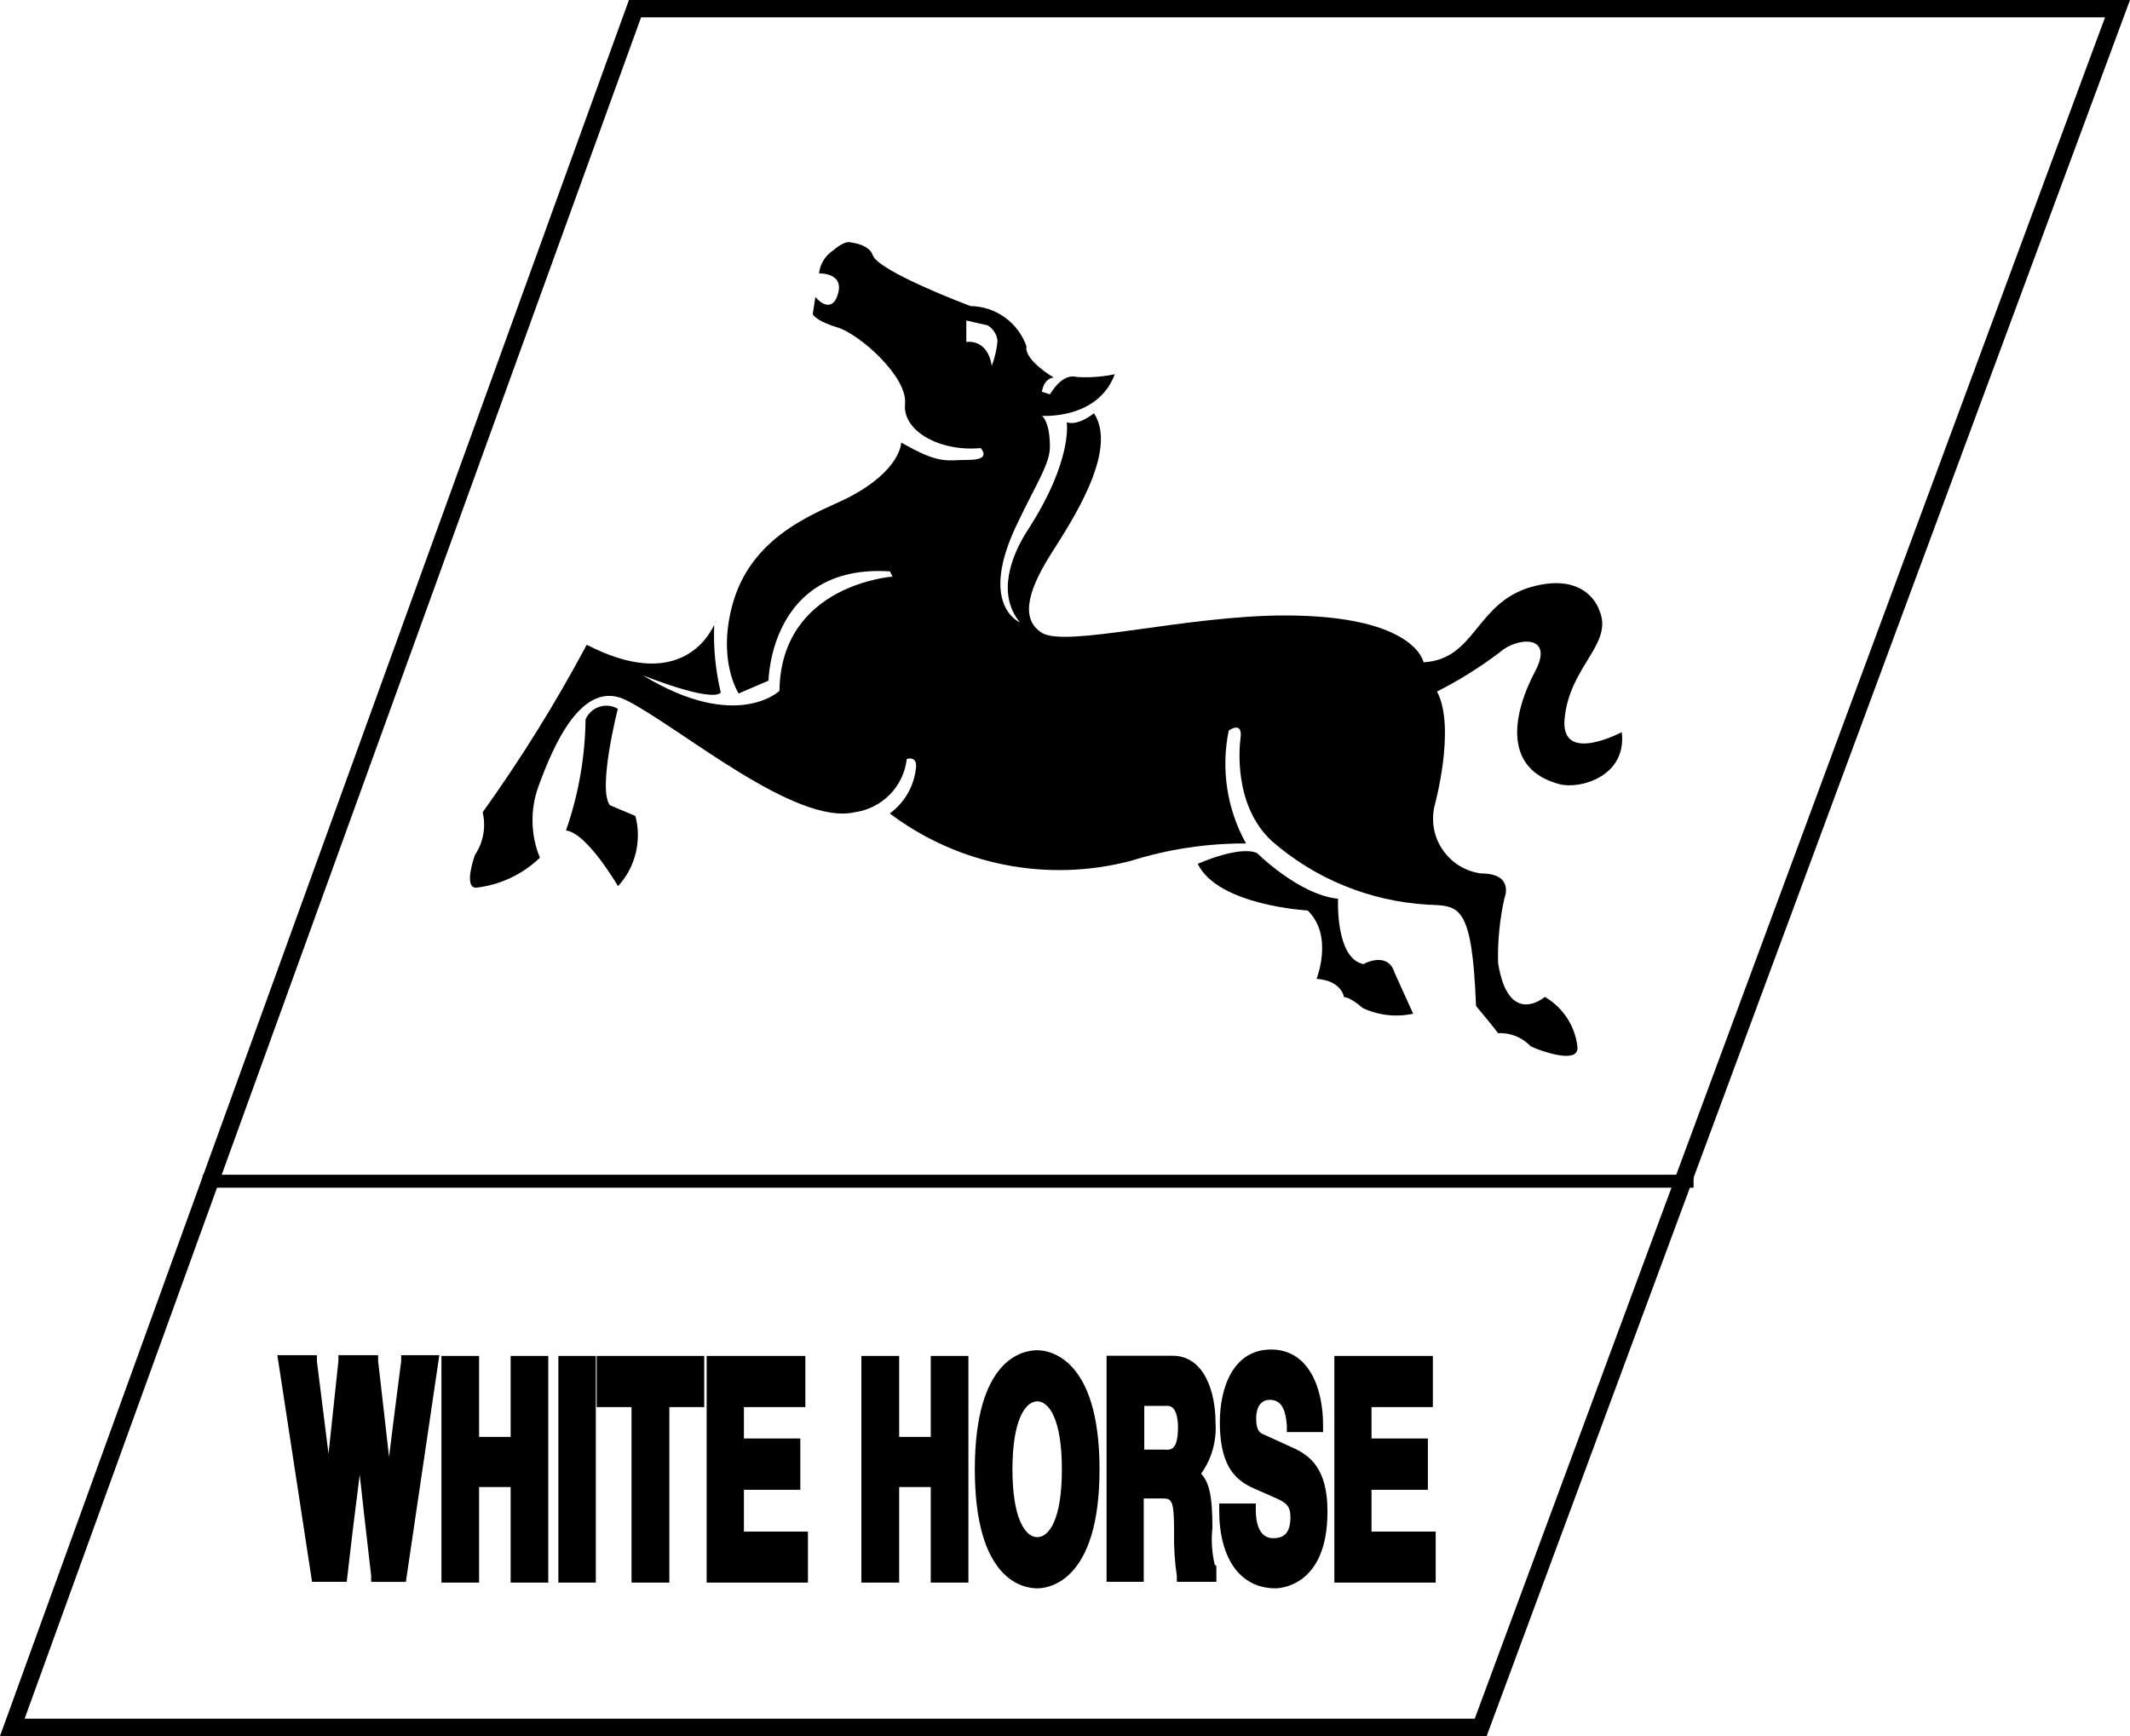 <?xml version="1.0" encoding="utf-8"?>
<!-- Generator: Adobe Illustrator 15.1.0, SVG Export Plug-In . SVG Version: 6.00 Build 0)  -->
<!DOCTYPE svg PUBLIC "-//W3C//DTD SVG 1.1//EN" "http://www.w3.org/Graphics/SVG/1.1/DTD/svg11.dtd">
<svg version="1.1" id="圖層_1" xmlns="http://www.w3.org/2000/svg" xmlns:xlink="http://www.w3.org/1999/xlink" x="0px" y="0px"
	 width="80px" height="65.219px" viewBox="0 0 80 65.219" enable-background="new 0 0 80 65.219" xml:space="preserve">
<title>白馬磁磚</title>
<path d="M23.212,33.291c0,0-1.173-2.014-1.955-2.092c0.47-1.343,0.718-2.753,0.736-4.176c0.188-0.432,0.69-0.63,1.123-0.441
	c0.031,0.012,0.06,0.027,0.089,0.045c0,0-0.769,3.002-0.299,3.623l0.958,0.403C24.111,31.586,23.865,32.58,23.212,33.291z"/>
<path d="M51.173,37.863c0,0-0.442-0.404-0.696-0.404c0,0-0.072-0.617-1.029-0.688c0,0,0.65-1.616-0.334-2.567
	c0,0-3.366-0.183-4.129-1.752c0,0,1.563-0.703,2.229-0.404c0,0,1.576,1.569,3.042,1.715c0,0-0.11,2.24,0.951,2.455
	c0,0,0.912-0.515,1.173,0.326l0.696,1.537C52.436,38.221,51.766,38.146,51.173,37.863z"/>
<path d="M26.86,23.426c0.021-0.042,0.038-0.085,0.052-0.13C26.889,23.337,26.871,23.381,26.86,23.426z"/>
<path d="M58.572,29.459c0.77,0.202,2.535-0.287,2.34-1.955c0,0-2.293,1.226-2.15-0.481c0.176-2.013,1.863-2.827,1.303-4.104
	c0,0-0.436-1.459-2.539-0.873c-2.104,0.586-2.098,2.729-4.06,2.834c0,0-0.293-1.759-5.212-1.759c-3.72,0-8.208,1.218-9.121,0.652
	c-0.912-0.567-0.391-1.805,0.346-2.971c0.736-1.167,2.541-3.863,1.609-5.277c0,0-0.586,0.488-1.023,0.338
	c0,0,0.241,1.42-1.466,4.052c-0.612,0.945-1.172,2.397-0.293,3.466c0,0-1.616-0.651-0.052-3.805c0.652-1.375,1.179-2.15,1.179-2.788
	c0-0.971-0.3-1.166-0.3-1.166s2.105,0.15,2.736-1.563c-0.465,0.097-0.939,0.132-1.413,0.104c-0.391-0.104-0.736,0.189-1.023,0.651
	l-0.3-0.098c0,0,0.052-0.488,0.443-0.534c0,0-1.121-0.651-1.023-1.172c-0.314-0.896-1.155-1.5-2.104-1.512
	c0,0-3.466-1.303-3.668-1.909c-0.137-0.417-0.827-0.482-0.827-0.482s-0.196-0.104-0.652,0.293c-0.303,0.194-0.502,0.515-0.541,0.873
	c0,0,1.075-0.052,0.651,0.932c-0.208,0.437-0.586,0.202-0.788-0.052l-0.098,0.651c0,0,0.098,0.248,0.925,0.495
	c0.828,0.248,2.645,1.857,2.541,2.873s1.303,1.805,2.84,1.661c0,0,0.437,0.443-0.443,0.443c-0.88,0-1.075,0.188-2.541-0.652
	c0,0,0,1.029-1.954,2.052c-1.029,0.534-3.564,1.303-4.346,3.909c-0.651,2.196,0.196,3.466,0.196,3.466l1.121-0.482
	c0,0,0.052-4.397,4.56-4.104l0.098,0.196c0,0-4.195,0.293-4.248,4.293c0,0-1.616,1.557-5.133-0.586c0,0,2.541,1.029,2.931,0.651
	c-0.2-0.833-0.284-1.69-0.248-2.547c-0.248,0.534-1.426,2.488-4.788,0.749c-1.164,2.181-2.469,4.284-3.909,6.293
	c0.131,0.554,0.025,1.137-0.293,1.609c0,0-0.443,1.225,0.046,1.225c0.901-0.102,1.744-0.498,2.397-1.127
	c-0.352-0.857-0.37-1.814-0.052-2.685c0.534-1.459,1.622-4.098,3.322-3.218c2.007,1.023,6.313,4.71,8.554,4.195
	c1.032-0.143,1.836-0.965,1.955-2c0,0,0.43-0.149,0.339,0.391c-0.084,0.663-0.438,1.262-0.977,1.655
	c2.588,1.948,5.928,2.604,9.062,1.778c1.397-0.438,2.854-0.658,4.318-0.651c-0.717-1.29-0.947-2.795-0.65-4.241
	c0,0,0.541-0.391,0.442,0.293c-0.038,0.313-0.272,2.508,1.173,3.855c1.635,1.427,3.697,2.268,5.863,2.392
	c1.172,0.052,1.661-0.052,1.811,3.806c0,0,0.652,0.781,0.828,1.021c0.461-0.023,0.908,0.158,1.226,0.495l0.247,0.104
	c0.416,0.156,1.59,0.534,1.505-0.104c-0.093-0.775-0.544-1.462-1.22-1.856c0,0-1.366,1.172-1.758-1.271
	c-0.021-0.82,0.06-1.641,0.24-2.441c0,0,0.391-0.926-0.879-0.926c-1.139-0.151-1.938-1.197-1.785-2.334
	c0.006-0.053,0.016-0.104,0.025-0.154c0,0,0.834-2.979,0.105-4.346c0.823-0.416,1.608-0.907,2.344-1.465
	c0.652-0.586,2.047-0.684,1.369,0.651C56.756,26.905,56.477,28.905,58.572,29.459z M37.251,13.759
	c-0.157-1.062-0.958-0.912-0.958-0.912V12.04l0.801,0.182c0.209,0.126,0.347,0.343,0.372,0.586c-0.03,0.319-0.102,0.632-0.215,0.932
	V13.759z"/>
<path d="M32.847,10.229L32.411,10.3c0.436,0.111,0.515,0.697,0.515,0.697C33.29,10.333,32.847,10.229,32.847,10.229z"/>
<g id="矩形_24">
	<path d="M79.063,0.651L55.389,64.566H0.925L24.078,0.651H79.063 M80,0H23.622L0,65.219h55.837L80,0z"/>
</g>
<g id="形狀_24">
	<rect x="7.609" y="44.131" width="56" height="0.487"/>
</g>
<path d="M15.244,59.426h-1.303v-0.227c-0.208-1.799-0.339-2.932-0.43-3.799l-0.26,2.072l-0.228,1.953H11.72l-1.303-8.515h1.485
	v0.222c0.202,1.604,0.339,2.697,0.437,3.485c0.084-0.808,0.202-1.907,0.371-3.485v-0.222h1.492v0.222
	c0.195,1.715,0.326,2.822,0.41,3.604c0.098-0.809,0.241-1.954,0.456-3.604v-0.222h1.433L15.244,59.426z"/>
<polygon points="20.593,59.453 19.179,59.453 19.179,55.863 17.994,55.863 17.994,59.453 16.58,59.453 16.58,50.938 17.994,50.938 
	17.994,53.98 19.179,53.98 19.179,50.938 20.593,50.938 "/>
<rect x="20.971" y="50.938" width="1.407" height="8.515"/>
<polygon points="26.45,52.86 25.14,52.86 25.14,59.453 23.72,59.453 23.72,52.86 22.411,52.86 22.411,50.938 26.45,50.938 "/>
<polygon points="30.345,59.453 26.541,59.453 26.541,50.938 30.248,50.938 30.248,52.86 27.941,52.86 27.941,54.039 30.059,54.039 
	30.059,55.967 27.941,55.967 27.941,57.537 30.345,57.537 "/>
<polygon points="36.372,59.453 34.958,59.453 34.958,55.863 33.772,55.863 33.772,59.453 32.352,59.453 32.352,50.938 
	33.772,50.938 33.772,53.98 34.958,53.98 34.958,50.938 36.372,50.938 "/>
<path d="M47.902,59.668c-1.303,0-2.111-1.094-2.111-2.932v-0.254h1.375v0.254c0,0.477,0.131,1.049,0.65,1.049
	c0.307,0,0.651-0.092,0.651-0.787c0-0.463-0.194-0.568-0.651-0.764l-0.469-0.208c-0.717-0.3-1.531-0.651-1.531-2.606
	c0-1.303,0.51-2.723,1.922-2.723c1.414,0,1.955,1.434,1.955,2.848v0.254h-1.361v-0.233c-0.045-0.685-0.24-0.979-0.65-0.979
	c-0.149,0-0.502,0.072-0.502,0.711c0,0.477,0.17,0.547,0.307,0.601l1.068,0.487c0.65,0.287,1.303,0.795,1.303,2.379
	C49.869,59.59,48.078,59.668,47.902,59.668z"/>
<polygon points="53.922,59.453 50.117,59.453 50.117,50.938 53.816,50.938 53.816,52.86 51.512,52.86 51.512,54.039 53.629,54.039 
	53.629,55.967 51.512,55.967 51.512,57.537 53.922,57.537 "/>
<path d="M45.622,58.775c-0.106-0.454-0.136-0.924-0.085-1.389c0-1.25-0.137-1.705-0.424-2.025c0.396-0.557,0.587-1.232,0.541-1.915
	c0-1.159-0.424-2.515-1.615-2.515h-2.477v8.494h1.395v-3.133h0.691c0.365,0,0.449,0.045,0.449,1.264
	c-0.012,0.555,0.023,1.107,0.104,1.654v0.215h1.484v-0.592L45.622,58.775z M43.791,54.457h-0.814v-1.643h0.881
	c0.346,0,0.385,0.561,0.385,0.801c0,0.848-0.262,0.848-0.45,0.848L43.791,54.457L43.791,54.457z"/>
<path d="M38.958,50.724c-0.547,0-2.345,0.325-2.345,4.476c0,4.149,1.798,4.469,2.345,4.469c0.391,0,2.339-0.215,2.339-4.469
	S39.355,50.724,38.958,50.724z M38.958,57.746c-0.43,0-0.932-0.65-0.932-2.547s0.502-2.555,0.932-2.555s0.925,0.652,0.925,2.555
	C39.883,57.103,39.394,57.746,38.958,57.746z"/>
</svg>
